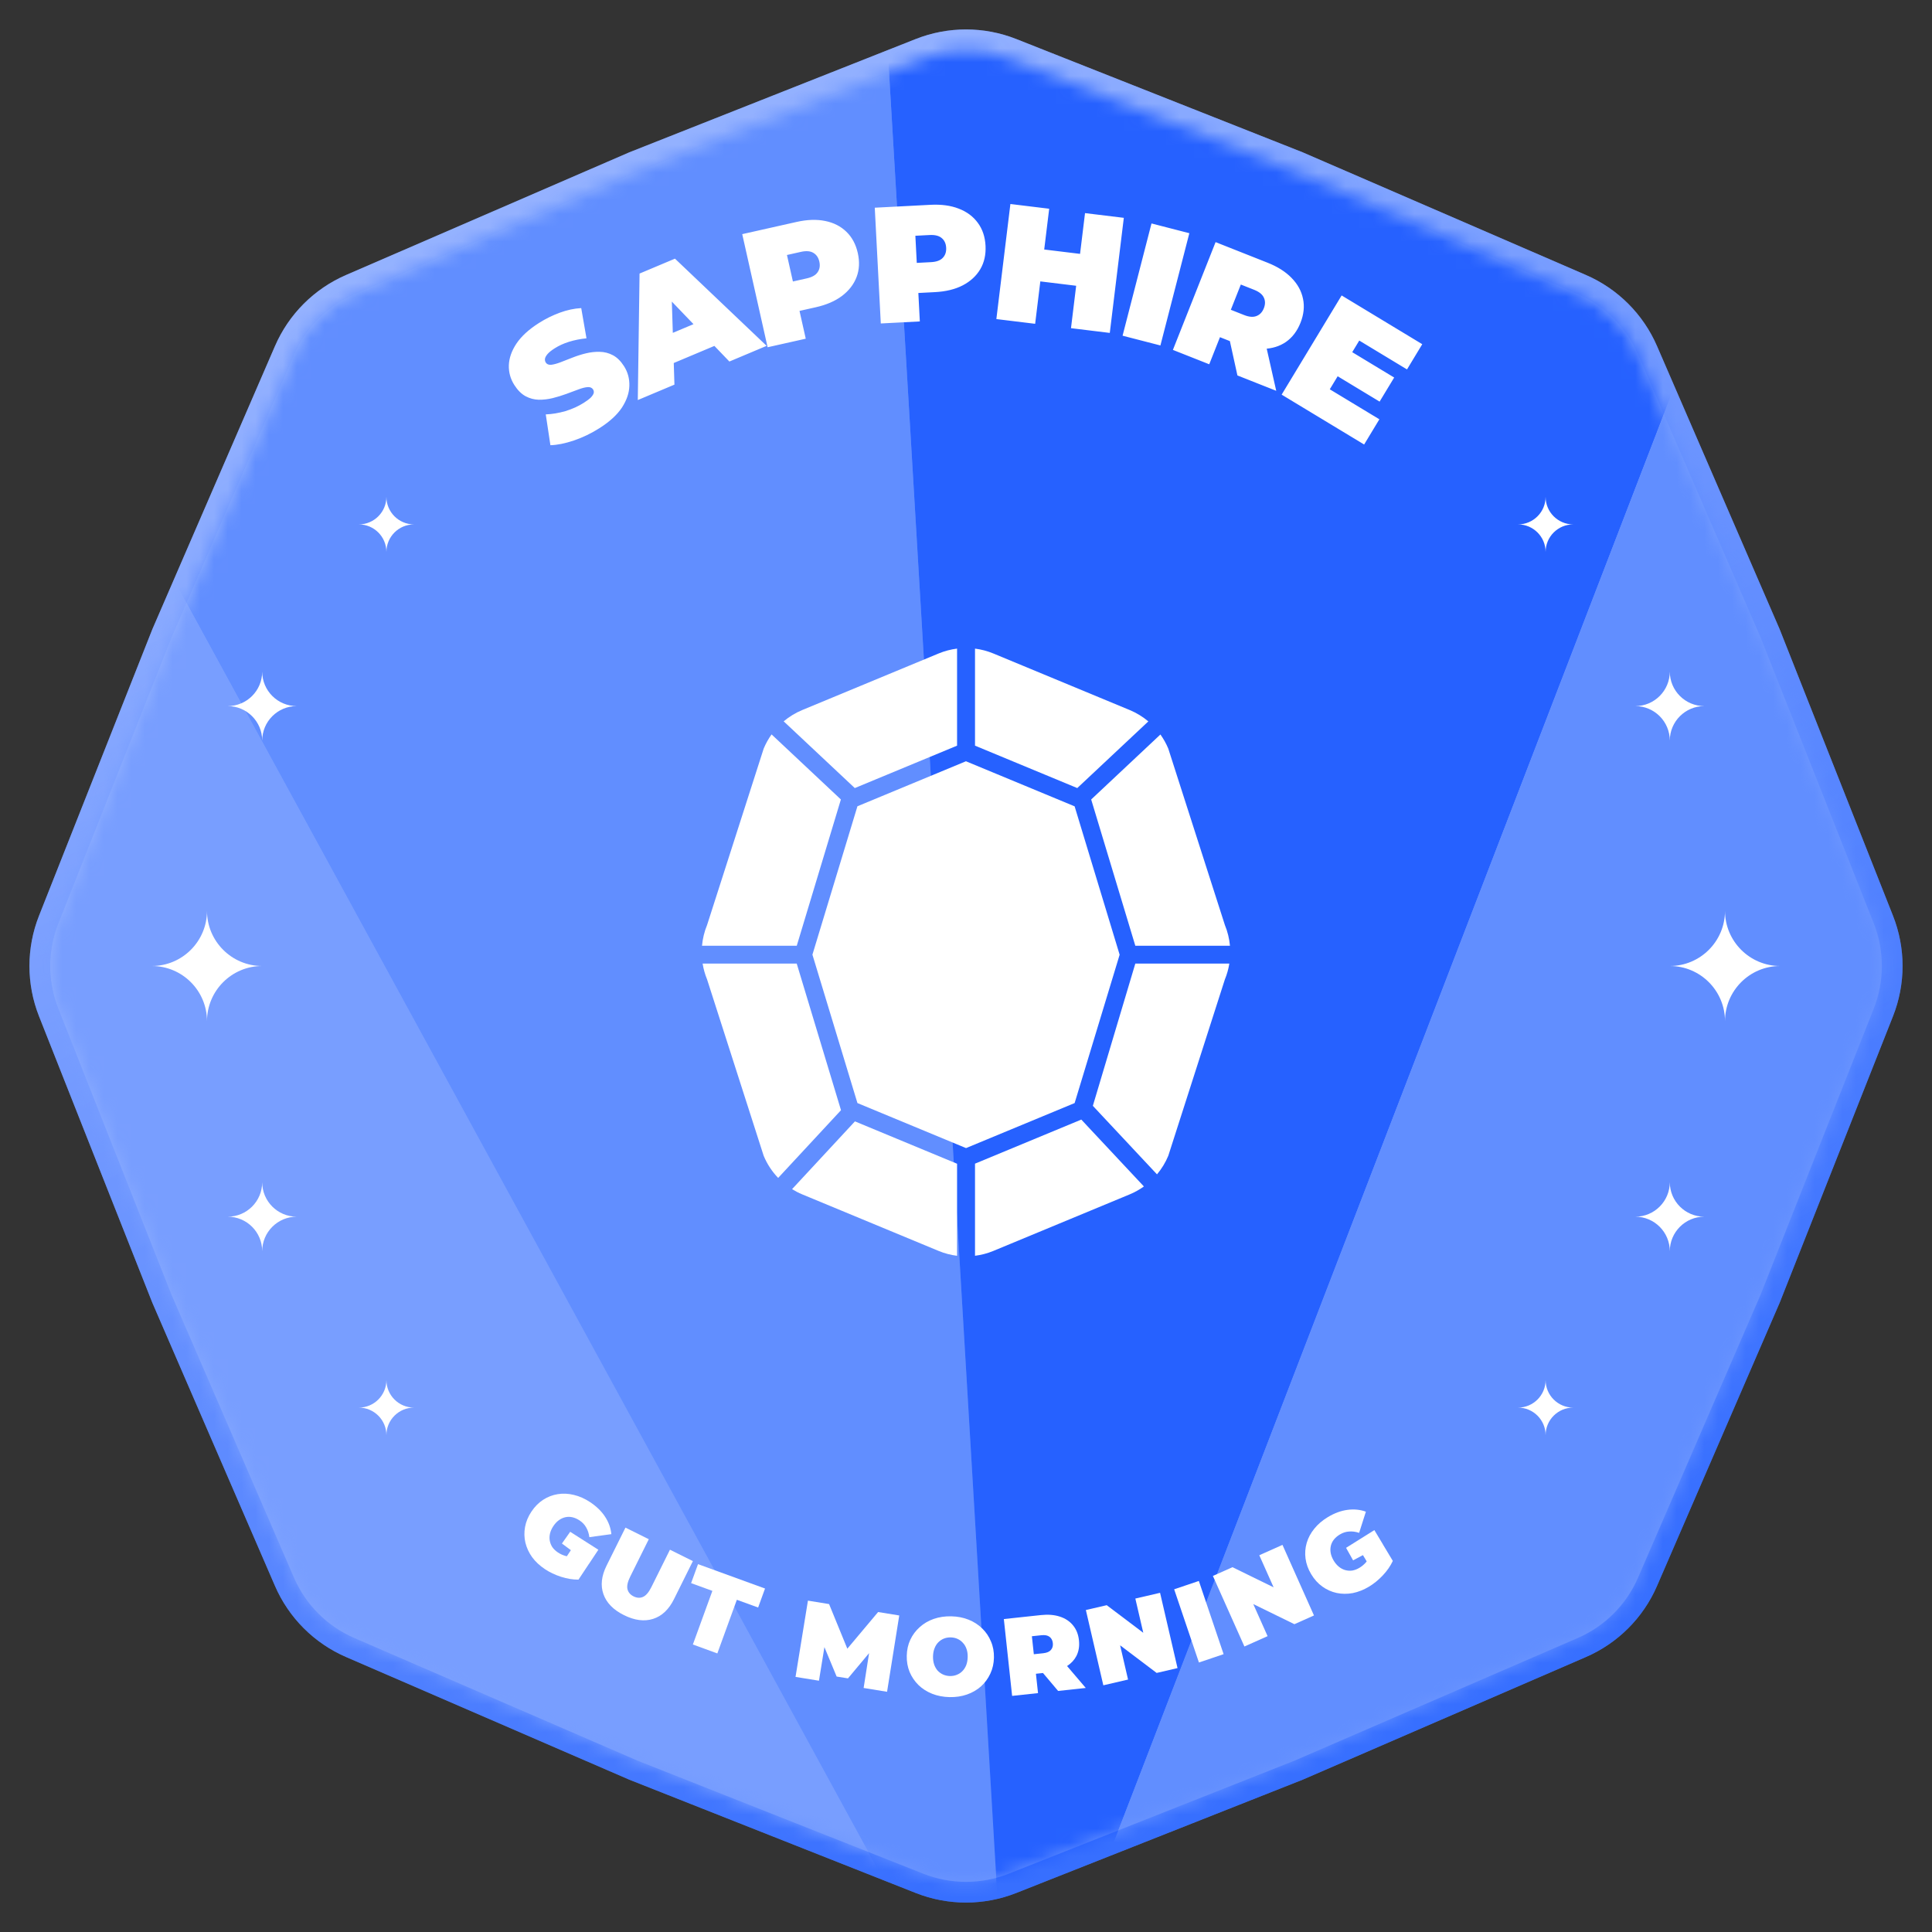 <svg width="140" height="140" viewBox="0 0 140 140" fill="none" xmlns="http://www.w3.org/2000/svg">
<rect x="0" y="0" width="140" height="140" fill="#333333" stroke="none"/>
<path d="M66.634 3.525C68.796 2.67 71.204 2.67 73.366 3.525L94.121 11.735L94.143 11.745L114.625 20.615C116.759 21.539 118.461 23.241 119.385 25.375L128.255 45.857L128.265 45.879L136.475 66.634C137.33 68.796 137.33 71.204 136.475 73.366L128.265 94.121L128.255 94.143L119.385 114.625C118.461 116.759 116.759 118.461 114.625 119.385L94.143 128.255L94.121 128.265L73.366 136.475C71.204 137.33 68.796 137.33 66.634 136.475L45.879 128.265L45.857 128.255L25.375 119.385C23.241 118.461 21.539 116.759 20.615 114.625L11.745 94.143L11.735 94.121L3.525 73.366C2.67 71.204 2.67 68.796 3.525 66.634L11.735 45.879L11.745 45.857L20.615 25.375C21.539 23.241 23.241 21.539 25.375 20.615L45.857 11.745L45.879 11.735L66.634 3.525Z" fill="url(#paint0_linear_2512_2478)"/>
<path d="M66.634 3.525C68.796 2.67 71.204 2.67 73.366 3.525L94.121 11.735L94.143 11.745L114.625 20.615C116.759 21.539 118.461 23.241 119.385 25.375L128.255 45.857L128.265 45.879L136.475 66.634C137.33 68.796 137.33 71.204 136.475 73.366L128.265 94.121L128.255 94.143L119.385 114.625C118.461 116.759 116.759 118.461 114.625 119.385L94.143 128.255L94.121 128.265L73.366 136.475C71.204 137.33 68.796 137.33 66.634 136.475L45.879 128.265L45.857 128.255L25.375 119.385C23.241 118.461 21.539 116.759 20.615 114.625L11.745 94.143L11.735 94.121L3.525 73.366C2.67 71.204 2.67 68.796 3.525 66.634L11.735 45.879L11.745 45.857L20.615 25.375C21.539 23.241 23.241 21.539 25.375 20.615L45.857 11.745L45.879 11.735L66.634 3.525Z" stroke="#6E97FF" stroke-width="1.5"/>
<path d="M66.634 3.525C68.796 2.67 71.204 2.67 73.366 3.525L94.121 11.735L94.143 11.745L114.625 20.615C116.759 21.539 118.461 23.241 119.385 25.375L128.255 45.857L128.265 45.879L136.475 66.634C137.33 68.796 137.33 71.204 136.475 73.366L128.265 94.121L128.255 94.143L119.385 114.625C118.461 116.759 116.759 118.461 114.625 119.385L94.143 128.255L94.121 128.265L73.366 136.475C71.204 137.33 68.796 137.33 66.634 136.475L45.879 128.265L45.857 128.255L25.375 119.385C23.241 118.461 21.539 116.759 20.615 114.625L11.745 94.143L11.735 94.121L3.525 73.366C2.67 71.204 2.67 68.796 3.525 66.634L11.735 45.879L11.745 45.857L20.615 25.375C21.539 23.241 23.241 21.539 25.375 20.615L45.857 11.745L45.879 11.735L66.634 3.525Z" stroke="url(#paint1_linear_2512_2478)" stroke-opacity="0.5" stroke-width="1.5"/>
<mask id="mask0_2512_2478" style="mask-type:alpha" maskUnits="userSpaceOnUse" x="3" y="3" width="134" height="134">
<path d="M66.91 4.222C68.895 3.437 71.105 3.437 73.09 4.222L93.845 12.433L114.327 21.303C116.286 22.152 117.848 23.714 118.697 25.673L127.567 46.155L135.778 66.91C136.563 68.895 136.563 71.105 135.778 73.09L127.567 93.845L118.697 114.327C117.848 116.286 116.286 117.848 114.327 118.697L93.845 127.567L73.09 135.778C71.105 136.563 68.895 136.563 66.91 135.778L46.155 127.567L25.673 118.697C23.714 117.848 22.152 116.286 21.303 114.327L12.433 93.845L4.222 73.09C3.437 71.105 3.437 68.895 4.222 66.91L12.433 46.155L21.303 25.673C22.152 23.714 23.714 22.152 25.673 21.303L46.155 12.433L66.91 4.222Z" fill="#D9D9D9"/>
</mask>
<g mask="url(#mask0_2512_2478)">
<path d="M73.198 153L-19 -15.846L-15.251 153H73.198Z" fill="#789EFF"/>
<path d="M73.198 153L-19 -15.845L60.014 -69L73.198 153Z" fill="#618EFF"/>
<path d="M73.198 153L138.453 -16.42L60.014 -69L73.198 153Z" fill="#2661FF"/>
<path d="M73.198 153L138.453 -16.42L143.05 153H73.198Z" fill="#618EFF"/>
</g>
<path d="M43.438 31.027C42.843 31.405 42.226 31.702 41.587 31.919C40.947 32.135 40.38 32.249 39.885 32.261L39.548 30.029C40.01 30.011 40.486 29.931 40.975 29.791C41.466 29.64 41.908 29.44 42.3 29.191C42.529 29.045 42.7 28.918 42.811 28.81C42.924 28.69 42.994 28.584 43.021 28.491C43.043 28.392 43.028 28.302 42.977 28.221C42.895 28.093 42.76 28.036 42.571 28.052C42.382 28.068 42.154 28.127 41.888 28.23C41.624 28.322 41.337 28.429 41.025 28.55C40.71 28.666 40.38 28.766 40.037 28.852C39.7 28.933 39.364 28.971 39.029 28.966C38.7 28.956 38.386 28.872 38.086 28.712C37.781 28.546 37.508 28.273 37.268 27.895C36.989 27.456 36.858 26.98 36.873 26.468C36.892 25.945 37.075 25.421 37.424 24.896C37.78 24.366 38.322 23.87 39.052 23.407C39.531 23.102 40.036 22.853 40.566 22.658C41.096 22.463 41.614 22.353 42.118 22.326L42.499 24.515C42.037 24.562 41.612 24.648 41.225 24.77C40.845 24.888 40.5 25.046 40.19 25.243C39.96 25.389 39.791 25.525 39.681 25.651C39.572 25.777 39.508 25.894 39.49 26C39.479 26.102 39.499 26.193 39.551 26.274C39.628 26.396 39.761 26.449 39.95 26.433C40.135 26.41 40.357 26.35 40.617 26.251C40.883 26.148 41.172 26.036 41.483 25.914C41.801 25.788 42.128 25.684 42.465 25.603C42.802 25.521 43.135 25.486 43.463 25.495C43.798 25.5 44.116 25.583 44.416 25.742C44.717 25.902 44.985 26.168 45.221 26.539C45.496 26.971 45.624 27.449 45.605 27.973C45.59 28.485 45.41 29.007 45.065 29.539C44.716 30.064 44.173 30.56 43.438 31.027ZM46.217 28.989L46.345 19.823L48.911 18.743L55.553 25.062L52.854 26.198L47.618 20.745L48.636 20.317L48.872 27.872L46.217 28.989ZM47.663 26.793L47.535 24.633L51.097 23.135L52.552 24.736L47.663 26.793ZM55.624 25.163L53.785 16.967L57.73 16.081C58.495 15.91 59.183 15.887 59.793 16.012C60.411 16.136 60.925 16.397 61.335 16.797C61.742 17.19 62.017 17.702 62.159 18.334C62.301 18.966 62.272 19.547 62.071 20.076C61.87 20.605 61.517 21.061 61.013 21.445C60.515 21.819 59.883 22.092 59.118 22.264L56.706 22.805L57.67 21.346L58.388 24.543L55.624 25.163ZM57.738 21.651L56.228 20.674L58.464 20.172C58.847 20.086 59.108 19.937 59.249 19.725C59.398 19.512 59.439 19.256 59.373 18.96C59.306 18.663 59.16 18.45 58.934 18.32C58.716 18.189 58.416 18.166 58.033 18.252L55.797 18.754L56.745 17.225L57.738 21.651ZM63.826 23.44L63.389 15.051L67.427 14.841C68.21 14.8 68.892 14.892 69.472 15.118C70.061 15.344 70.523 15.688 70.86 16.152C71.196 16.607 71.381 17.158 71.415 17.805C71.449 18.452 71.322 19.019 71.035 19.507C70.748 19.995 70.324 20.385 69.762 20.679C69.209 20.964 68.54 21.127 67.757 21.168L65.288 21.297L66.484 20.021L66.654 23.292L63.826 23.44ZM66.5 20.332L65.175 19.116L67.464 18.996C67.855 18.976 68.138 18.873 68.313 18.688C68.495 18.502 68.579 18.257 68.563 17.954C68.547 17.65 68.439 17.415 68.238 17.25C68.045 17.084 67.753 17.011 67.361 17.031L65.072 17.15L66.264 15.803L66.5 20.332ZM78.625 15.443L81.436 15.785L80.419 24.124L77.608 23.781L78.625 15.443ZM75.011 23.464L72.2 23.121L73.217 14.783L76.028 15.126L75.011 23.464ZM78.174 20.731L75.196 20.368L75.478 18.057L78.456 18.42L78.174 20.731ZM81.346 24.326L83.442 16.192L86.184 16.899L84.088 25.033L81.346 24.326ZM84.993 25.355L88.086 17.545L91.846 19.034C92.575 19.322 93.156 19.69 93.59 20.137C94.031 20.587 94.309 21.093 94.422 21.654C94.538 22.208 94.477 22.786 94.239 23.389C94 23.991 93.649 24.454 93.185 24.778C92.724 25.095 92.18 25.262 91.553 25.281C90.934 25.302 90.26 25.169 89.531 24.88L87.232 23.97L88.832 23.352L87.626 26.397L84.993 25.355ZM89.668 27.206L88.876 23.601L91.665 24.706L92.48 28.319L89.668 27.206ZM88.718 23.642L88.019 21.984L90.15 22.828C90.514 22.972 90.814 22.996 91.05 22.9C91.294 22.807 91.471 22.62 91.583 22.337C91.695 22.054 91.694 21.796 91.581 21.561C91.474 21.33 91.239 21.142 90.874 20.998L88.743 20.154L90.388 19.424L88.718 23.642ZM97.823 25.42L101.027 27.358L99.971 29.103L96.768 27.166L97.823 25.42ZM96.361 28.21L99.955 30.383L98.85 32.211L92.873 28.597L97.22 21.409L103.062 24.942L101.957 26.77L98.497 24.678L96.361 28.21Z" fill="white"/>
<path d="M69.353 84.329V91C68.899 90.943 68.45 90.827 68.02 90.649L58.132 86.548C57.875 86.442 57.63 86.314 57.396 86.17L61.952 81.259L69.353 84.329Z" fill="white"/>
<path d="M82.891 85.975C82.574 86.203 82.23 86.396 81.864 86.548L71.977 90.649C71.55 90.826 71.104 90.941 70.653 90.998V84.323L78.355 81.129L82.891 85.975Z" fill="white"/>
<path d="M57.734 69.826L60.942 80.449L56.389 85.356C55.946 84.896 55.587 84.353 55.338 83.751L51.239 70.976C51.085 70.603 50.978 70.217 50.914 69.826H57.734Z" fill="white"/>
<path d="M89.082 69.826C89.019 70.217 88.912 70.603 88.758 70.976L84.659 83.751C84.455 84.244 84.177 84.697 83.84 85.098L79.192 80.133L82.269 69.826H89.082Z" fill="white"/>
<path d="M77.871 58.43L81.133 69.183L77.872 79.932L70.012 83.191H69.994L62.133 79.932L58.872 69.18V69.176L62.133 58.425L69.996 55.164L77.871 58.43Z" fill="white"/>
<path d="M60.934 57.933L57.736 68.534H50.87C50.916 68.02 51.039 67.512 51.239 67.026L55.338 54.25C55.49 53.882 55.683 53.537 55.911 53.218L60.934 57.933Z" fill="white"/>
<path d="M84.088 53.224C84.314 53.541 84.507 53.884 84.659 54.25L88.758 67.026C88.958 67.512 89.081 68.02 89.128 68.534H82.27L79.071 57.933L84.088 53.224Z" fill="white"/>
<path d="M69.353 54.033L61.942 57.106L56.788 52.27C57.188 51.934 57.64 51.657 58.132 51.453L68.02 47.352C68.45 47.174 68.899 47.057 69.353 47V54.033Z" fill="white"/>
<path d="M70.653 47.001C71.104 47.059 71.55 47.175 71.977 47.352L81.864 51.453C82.358 51.658 82.811 51.937 83.213 52.275L78.063 57.106L70.653 54.033V47.001Z" fill="white"/>
<path d="M30 102C28.895 102 28 102.895 28 104C28 102.895 27.105 102 26 102C27.105 102 28 101.105 28 100C28 101.105 28.895 102 30 102Z" fill="white"/>
<path d="M21.5 88.166C20.119 88.166 19 89.285 19 90.666C19 89.285 17.881 88.166 16.5 88.166C17.881 88.166 19 87.047 19 85.666C19 87.047 20.119 88.166 21.5 88.166Z" fill="white"/>
<path d="M30 38C28.895 38 28 37.105 28 36C28 37.105 27.105 38 26 38C27.105 38 28 38.895 28 40C28 38.895 28.895 38 30 38Z" fill="white"/>
<path d="M21.5 51.166C20.119 51.166 19 50.047 19 48.666C19 50.047 17.881 51.166 16.5 51.166C17.881 51.166 19 52.285 19 53.666C19 52.285 20.119 51.166 21.5 51.166Z" fill="white"/>
<path d="M19 70C16.791 70 15 68.209 15 66C15 68.209 13.209 70 11 70C13.209 70 15 71.791 15 74C15 71.791 16.791 70 19 70Z" fill="white"/>
<path d="M110 102C111.105 102 112 102.895 112 104C112 102.895 112.895 102 114 102C112.895 102 112 101.105 112 100C112 101.105 111.105 102 110 102Z" fill="white"/>
<path d="M118.5 88.166C119.881 88.166 121 89.285 121 90.666C121 89.285 122.119 88.166 123.5 88.166C122.119 88.166 121 87.047 121 85.666C121 87.047 119.881 88.166 118.5 88.166Z" fill="white"/>
<path d="M110 38C111.105 38 112 37.105 112 36C112 37.105 112.895 38 114 38C112.895 38 112 38.895 112 40C112 38.895 111.105 38 110 38Z" fill="white"/>
<path d="M118.5 51.166C119.881 51.166 121 50.047 121 48.666C121 50.047 122.119 51.166 123.5 51.166C122.119 51.166 121 52.285 121 53.666C121 52.285 119.881 51.166 118.5 51.166Z" fill="white"/>
<path d="M121 70C123.209 70 125 68.209 125 66C125 68.209 126.791 70 129 70C126.791 70 125 71.791 125 74C125 71.791 123.209 70 121 70Z" fill="white"/>
<path fill-rule="evenodd" clip-rule="evenodd" d="M68.93 117.124C69.388 117.134 69.808 117.215 70.188 117.368C70.569 117.52 70.898 117.733 71.175 118.005C71.451 118.273 71.664 118.587 71.81 118.948C71.963 119.303 72.034 119.694 72.025 120.12C72.016 120.541 71.928 120.929 71.761 121.283C71.598 121.636 71.372 121.944 71.084 122.204C70.796 122.459 70.458 122.655 70.071 122.79C69.684 122.926 69.261 122.989 68.803 122.979C68.35 122.969 67.93 122.888 67.544 122.736C67.163 122.583 66.834 122.373 66.558 122.106C66.281 121.833 66.066 121.516 65.914 121.156C65.767 120.795 65.698 120.404 65.707 119.983C65.716 119.557 65.802 119.169 65.964 118.821C66.131 118.467 66.36 118.162 66.648 117.907C66.937 117.646 67.274 117.448 67.661 117.313C68.053 117.177 68.476 117.115 68.93 117.124ZM68.896 118.652C68.721 118.648 68.554 118.677 68.398 118.738C68.248 118.798 68.113 118.888 67.993 119.008C67.879 119.123 67.787 119.268 67.72 119.443C67.652 119.612 67.615 119.806 67.61 120.025C67.606 120.243 67.633 120.441 67.693 120.619C67.754 120.79 67.839 120.939 67.948 121.064C68.063 121.183 68.194 121.277 68.342 121.344C68.495 121.411 68.66 121.448 68.836 121.452C69.012 121.455 69.175 121.426 69.326 121.366C69.482 121.305 69.617 121.218 69.731 121.103C69.851 120.983 69.946 120.837 70.014 120.668C70.081 120.494 70.117 120.297 70.122 120.078C70.127 119.86 70.099 119.664 70.039 119.493C69.979 119.315 69.891 119.167 69.776 119.047C69.667 118.922 69.536 118.826 69.383 118.758C69.235 118.691 69.072 118.656 68.896 118.652Z" fill="white"/>
<path fill-rule="evenodd" clip-rule="evenodd" d="M75.423 117.035C75.942 116.979 76.399 117.015 76.794 117.144C77.194 117.272 77.515 117.485 77.756 117.781C77.996 118.071 78.139 118.431 78.185 118.861C78.232 119.29 78.169 119.672 77.996 120.007C77.845 120.295 77.62 120.535 77.324 120.728L78.679 122.316L76.675 122.532L75.579 121.233L75.067 121.287L75.219 122.689L73.342 122.891L72.742 117.323L75.423 117.035ZM75.459 118.495L74.774 118.568L74.915 119.872L75.6 119.799C75.859 119.771 76.044 119.692 76.153 119.562C76.268 119.432 76.314 119.266 76.293 119.065C76.271 118.863 76.19 118.711 76.051 118.608C75.916 118.504 75.719 118.467 75.459 118.495Z" fill="white"/>
<path d="M60.078 116.237L61.401 119.47L63.631 116.814L65.163 117.063L64.28 122.593L62.582 122.317L62.977 119.793L61.447 121.621L60.626 121.489L59.74 119.356L59.345 121.79L57.647 121.515L58.546 115.988L60.078 116.237Z" fill="white"/>
<path d="M85.328 120.876L83.816 121.227L81.168 119.226L81.743 121.707L79.951 122.123L78.686 116.668L80.198 116.318L82.846 118.318L82.271 115.837L84.063 115.421L85.328 120.876Z" fill="white"/>
<path d="M88.667 119.867L86.879 120.471L85.084 115.166L86.873 114.562L88.667 119.867Z" fill="white"/>
<path d="M55.437 115.111L54.937 116.487L53.395 115.926L51.981 119.813L50.208 119.167L51.622 115.281L50.08 114.72L50.581 113.344L55.437 115.111Z" fill="white"/>
<path d="M95.215 117.062L93.798 117.695L90.816 116.236L91.854 118.562L90.175 119.312L87.891 114.198L89.309 113.565L92.29 115.023L91.253 112.698L92.933 111.948L95.215 117.062Z" fill="white"/>
<path d="M47.014 111.537L45.669 114.245C45.479 114.627 45.413 114.934 45.471 115.165C45.531 115.392 45.678 115.563 45.912 115.679C46.151 115.798 46.376 115.811 46.588 115.72C46.807 115.627 47.012 115.388 47.202 115.006L48.547 112.298L50.209 113.124L48.839 115.882C48.466 116.632 47.962 117.108 47.326 117.31C46.69 117.512 45.987 117.422 45.218 117.04C44.449 116.658 43.953 116.153 43.729 115.524C43.506 114.895 43.581 114.205 43.953 113.455L45.323 110.697L47.014 111.537Z" fill="white"/>
<path d="M97.639 109.411C98.11 109.346 98.557 109.39 98.977 109.542L98.488 111.076C98.233 110.992 97.989 110.96 97.759 110.98C97.53 110.993 97.308 111.064 97.093 111.193C96.915 111.3 96.769 111.425 96.655 111.568C96.546 111.708 96.474 111.86 96.436 112.026C96.399 112.191 96.396 112.363 96.429 112.542C96.462 112.722 96.535 112.906 96.647 113.093C96.754 113.271 96.881 113.419 97.026 113.537C97.169 113.651 97.322 113.731 97.485 113.776C97.649 113.82 97.817 113.831 97.989 113.808C98.164 113.778 98.339 113.711 98.513 113.607C98.695 113.497 98.856 113.361 98.994 113.198C99.008 113.18 99.021 113.16 99.035 113.141L98.764 112.69L98.051 113.069L97.541 112.162L99.592 110.878L100.216 111.917L100.213 111.918L100.929 113.11C100.754 113.482 100.511 113.834 100.199 114.163C99.887 114.493 99.554 114.764 99.202 114.975C98.813 115.208 98.419 115.364 98.018 115.443C97.62 115.514 97.231 115.51 96.854 115.431C96.482 115.349 96.138 115.195 95.821 114.968C95.505 114.741 95.236 114.443 95.014 114.073C94.791 113.702 94.656 113.324 94.604 112.938C94.553 112.552 94.581 112.173 94.689 111.804C94.797 111.435 94.981 111.092 95.239 110.776C95.499 110.452 95.828 110.171 96.225 109.932C96.701 109.647 97.172 109.473 97.639 109.411Z" fill="white"/>
<path d="M40.416 108.272C40.796 108.211 41.184 108.229 41.581 108.326C41.985 108.421 42.38 108.597 42.767 108.854C43.228 109.161 43.588 109.511 43.845 109.906C44.105 110.303 44.258 110.725 44.302 111.17L42.707 111.388C42.672 111.122 42.596 110.888 42.479 110.689C42.37 110.488 42.21 110.318 42.001 110.179C41.828 110.064 41.652 109.986 41.474 109.945C41.301 109.907 41.132 109.907 40.967 109.944C40.801 109.981 40.645 110.053 40.497 110.16C40.349 110.266 40.215 110.411 40.094 110.593C39.979 110.766 39.899 110.944 39.855 111.126C39.814 111.304 39.808 111.476 39.838 111.643C39.868 111.81 39.931 111.967 40.025 112.113C40.127 112.257 40.263 112.386 40.431 112.498C40.609 112.616 40.802 112.703 41.009 112.757C41.031 112.762 41.054 112.765 41.077 112.77L41.368 112.331L40.719 111.85L41.319 110.999L43.359 112.3L42.689 113.31L42.687 113.308L41.919 114.466C41.508 114.468 41.086 114.4 40.654 114.26C40.222 114.12 39.835 113.937 39.493 113.709C39.115 113.459 38.804 113.169 38.561 112.841C38.326 112.512 38.163 112.16 38.072 111.786C37.986 111.414 37.977 111.037 38.046 110.654C38.115 110.271 38.269 109.899 38.508 109.539C38.747 109.18 39.03 108.894 39.356 108.682C39.683 108.47 40.036 108.333 40.416 108.272Z" fill="white"/>
<defs>
<linearGradient id="paint0_linear_2512_2478" x1="3" y1="3" x2="137" y2="137" gradientUnits="userSpaceOnUse">
<stop stop-color="#A4BEFF"/>
<stop offset="0.75" stop-color="#6B95FF"/>
</linearGradient>
<linearGradient id="paint1_linear_2512_2478" x1="3" y1="3" x2="70" y2="137" gradientUnits="userSpaceOnUse">
<stop stop-color="#E1E9FF"/>
<stop offset="1" stop-color="#0047FF"/>
</linearGradient>
</defs>
</svg>
